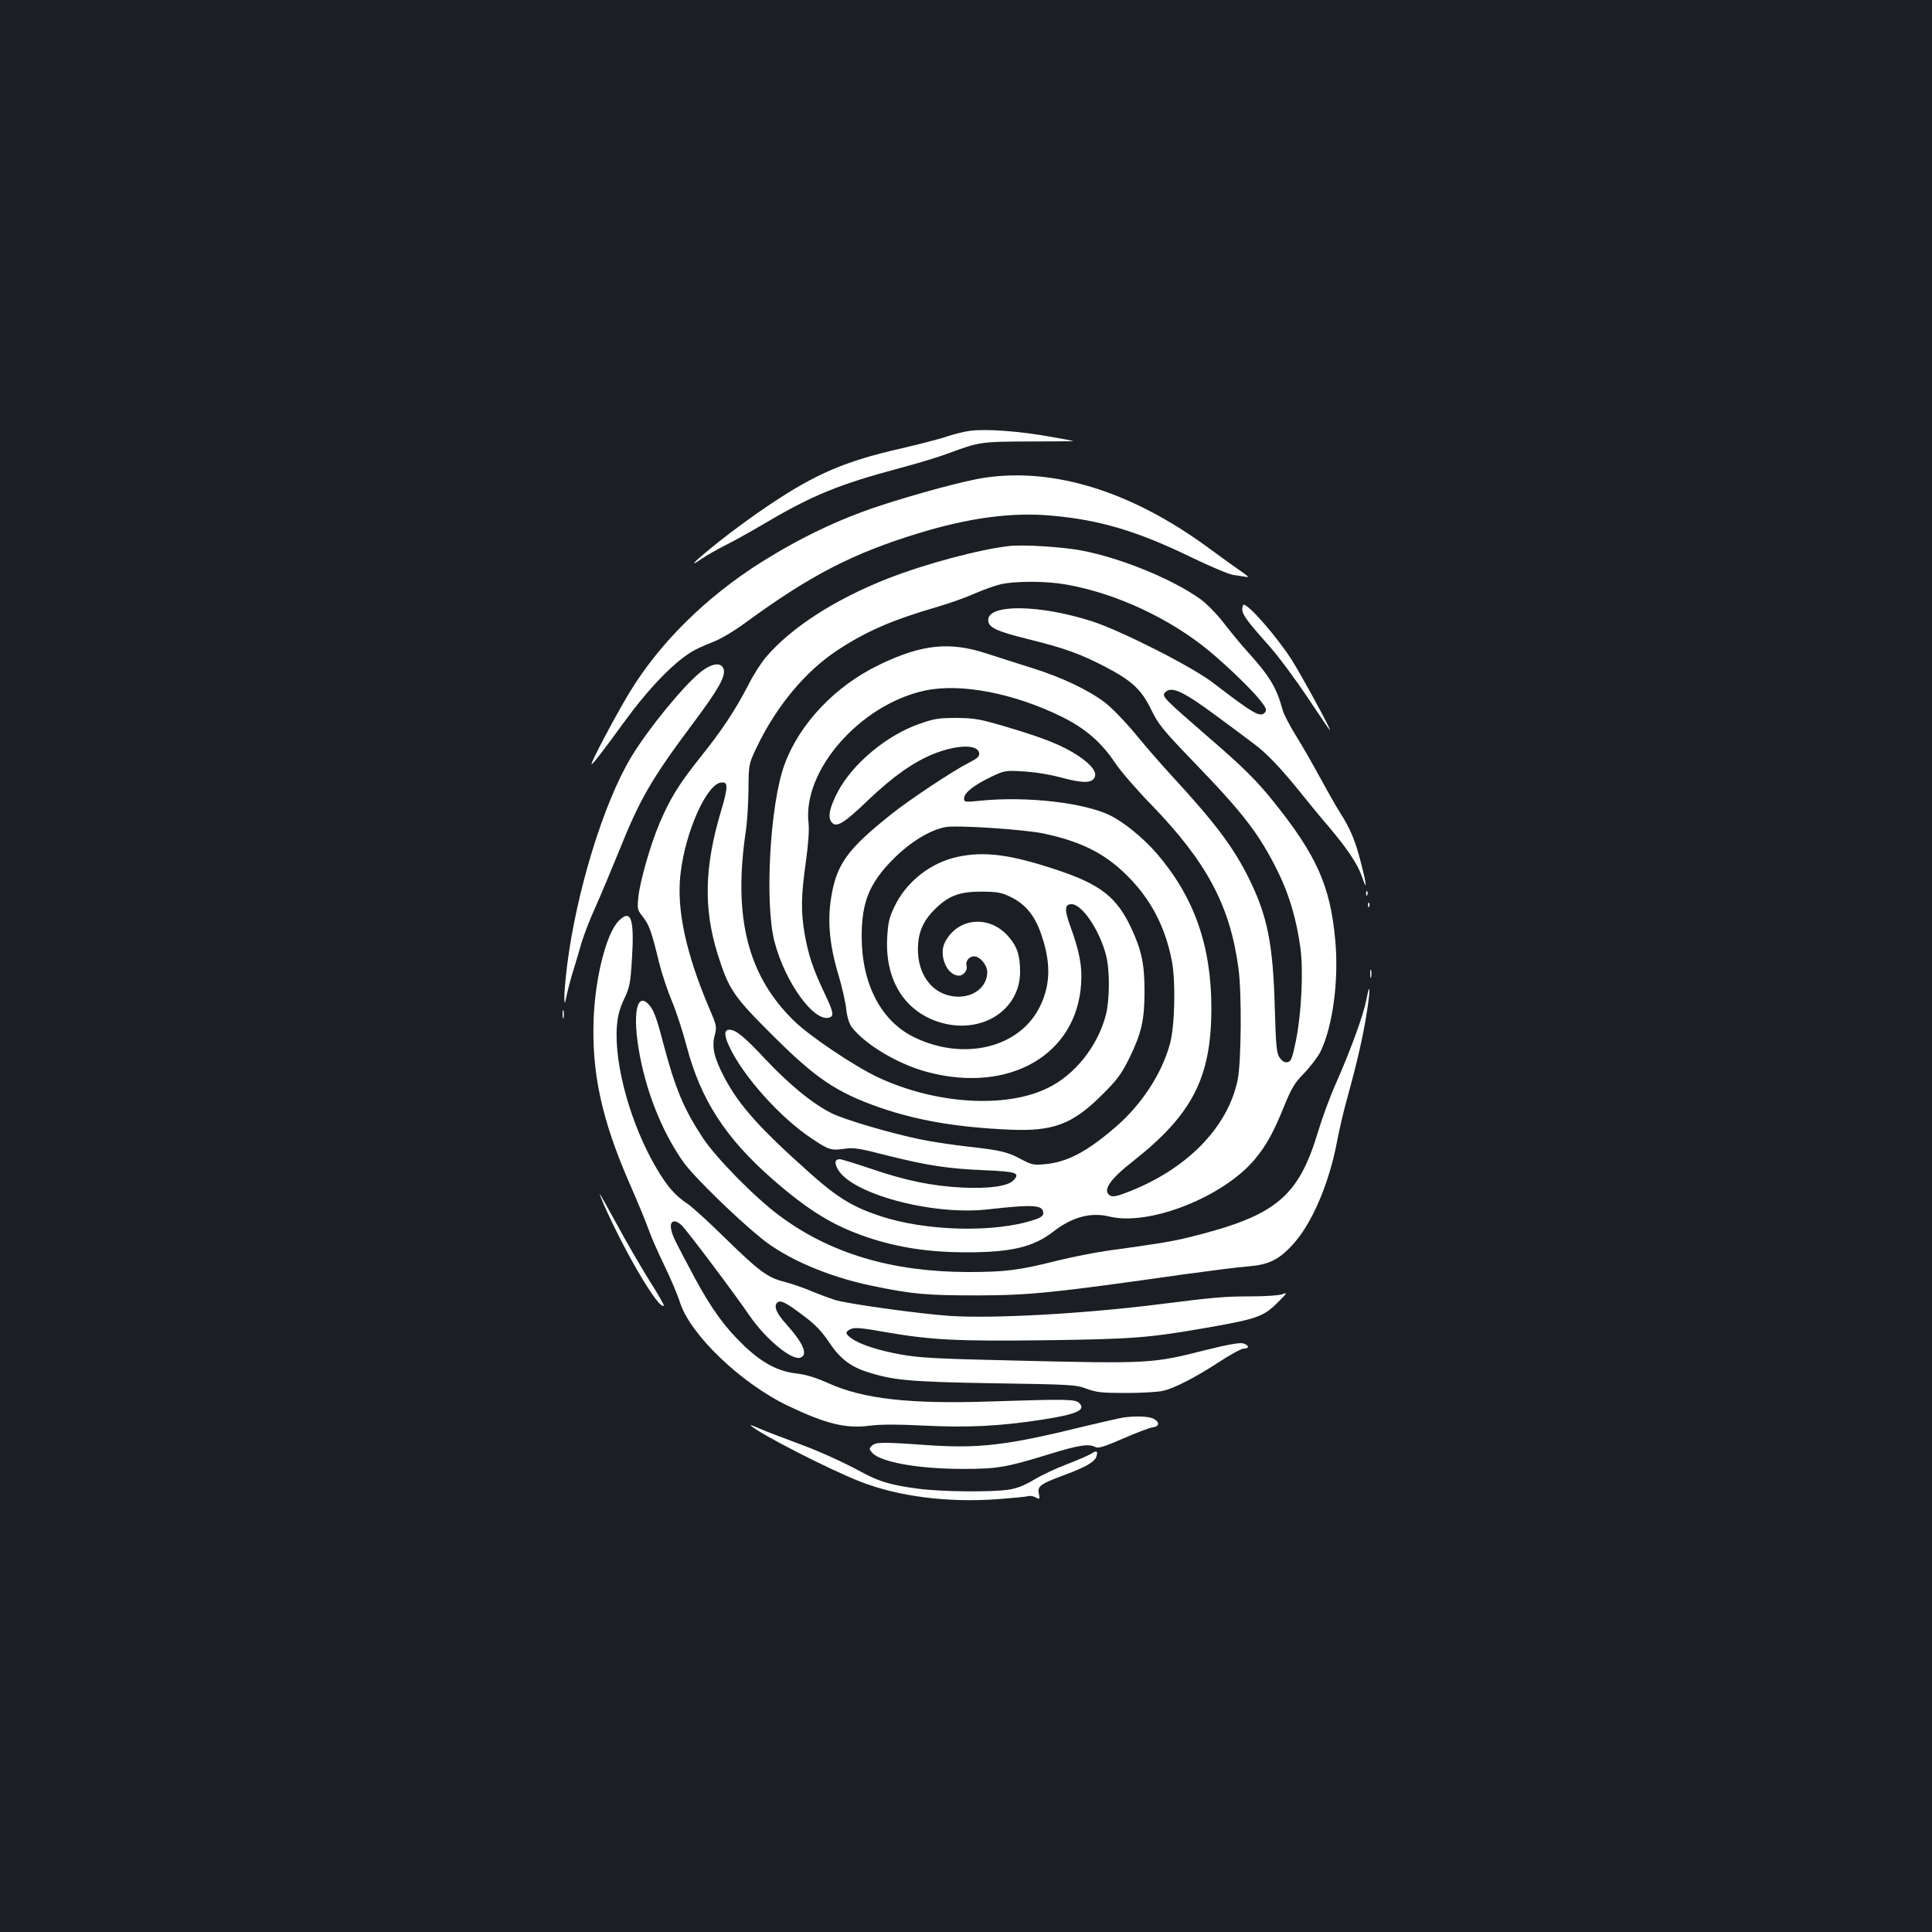 <?xml version="1.0" standalone="no"?>
<!DOCTYPE svg PUBLIC "-//W3C//DTD SVG 20010904//EN"
 "http://www.w3.org/TR/2001/REC-SVG-20010904/DTD/svg10.dtd">
<svg version="1.0" xmlns="http://www.w3.org/2000/svg"
 width="1000pt" height="1000pt" viewBox="0 0 1000 1000"
 preserveAspectRatio="xMidYMid meet">
<rect width="100%" height="100%" fill="#1b1f23"/>
<g transform="translate(0,1000) scale(0.1,-0.1)"
fill="#ffffff" stroke="none">
<path d="M5020 7770 c-30 -4 -82 -17 -115 -28 -33 -12 -141 -40 -240 -63 -291
-66 -442 -131 -681 -291 -76 -50 -193 -136 -261 -190 -127 -102 -169 -143 -92
-91 24 17 80 49 124 71 44 22 139 75 210 117 243 143 379 198 688 281 92 24
210 60 260 79 157 58 165 59 414 60 127 0 231 1 230 2 -1 1 -54 11 -117 22
-167 30 -336 42 -420 31z"/>
<path d="M5101 7528 c-101 -14 -360 -84 -557 -149 -206 -69 -397 -160 -599
-286 -287 -180 -531 -420 -687 -678 -66 -108 -202 -364 -196 -370 4 -4 56 63
162 209 131 180 257 312 357 373 19 12 65 33 104 48 43 16 109 55 175 103 332
243 552 357 891 461 264 81 487 111 693 92 248 -22 444 -80 725 -217 96 -46
192 -87 215 -90 23 -3 52 -8 66 -10 17 -4 10 4 -25 28 -28 19 -106 75 -175
126 -391 286 -790 412 -1149 360z"/>
<path d="M5225 7174 c-153 -17 -435 -92 -631 -169 -272 -107 -499 -253 -630
-407 -24 -28 -65 -92 -90 -142 -69 -133 -136 -235 -251 -378 -109 -137 -155
-211 -210 -341 -46 -108 -101 -300 -109 -381 -6 -61 -5 -66 24 -102 32 -41 45
-76 84 -239 14 -55 43 -143 65 -195 22 -52 57 -158 77 -235 73 -277 200 -474
444 -688 187 -163 315 -242 494 -302 156 -52 313 -76 498 -77 241 -1 358 26
463 108 97 75 193 101 290 77 208 -50 592 103 754 299 58 71 95 137 149 271
39 95 54 121 104 172 32 33 70 83 84 110 64 130 97 372 77 581 -25 277 -97
438 -317 712 -86 108 -162 184 -332 330 -236 205 -249 217 -233 236 31 38 91
11 268 -120 65 -48 150 -111 188 -140 72 -52 148 -133 265 -279 35 -44 91
-112 125 -151 99 -117 152 -197 174 -260 28 -83 26 -48 -5 71 -28 112 -55 176
-108 259 -20 31 -67 114 -105 184 -38 70 -94 168 -125 217 -31 50 -61 108 -67
130 -32 118 -68 177 -190 311 -34 38 -88 104 -120 146 -33 42 -85 95 -116 117
-143 103 -409 212 -612 251 -98 19 -300 32 -376 24z m291 -199 c258 -45 539
-175 746 -347 93 -78 216 -196 260 -252 31 -39 36 -51 26 -63 -24 -29 -58 -9
-268 152 -109 84 -474 269 -627 319 -271 87 -538 91 -538 7 0 -39 41 -58 210
-100 189 -47 266 -75 399 -144 135 -71 185 -117 235 -221 36 -74 59 -103 215
-265 264 -273 345 -379 442 -576 58 -118 95 -246 115 -392 16 -120 5 -339 -23
-478 -20 -97 -26 -110 -45 -113 -15 -2 -27 6 -40 24 -16 24 -19 60 -25 264 -9
325 -38 470 -134 664 -81 163 -176 289 -405 537 -52 57 -137 154 -187 216 -51
61 -120 132 -153 157 -88 66 -223 130 -373 177 -72 23 -180 57 -241 77 -190
62 -333 47 -550 -57 -231 -110 -417 -306 -495 -520 -75 -205 -103 -718 -51
-916 56 -214 208 -421 286 -391 23 9 18 30 -30 131 -57 120 -81 192 -100 300
-20 117 -19 197 6 373 13 94 18 167 14 202 -32 273 269 615 604 686 185 39
459 -14 707 -136 121 -60 205 -132 276 -239 28 -42 111 -138 184 -213 289
-298 410 -523 454 -848 18 -127 15 -488 -4 -580 -52 -250 -269 -468 -581 -585
-43 -17 -66 -20 -78 -14 -43 25 -5 83 118 179 307 242 405 433 405 792 0 324
-90 577 -284 802 -70 80 -169 161 -241 196 -136 66 -431 99 -667 76 -85 -9
-88 -8 -88 12 0 28 51 68 138 110 71 34 75 35 170 29 57 -3 138 -16 196 -32
108 -29 153 -29 170 -2 17 27 -11 66 -80 113 -81 54 -174 92 -369 150 -145 43
-170 47 -265 48 -92 0 -116 -4 -192 -31 -169 -59 -345 -206 -422 -352 -42 -81
-52 -129 -33 -155 24 -33 62 -11 191 113 128 122 232 195 336 238 123 49 231
52 238 5 3 -17 -8 -27 -55 -51 -78 -39 -310 -193 -403 -268 -225 -180 -280
-256 -308 -429 -20 -122 -8 -250 39 -404 17 -58 35 -135 39 -172 5 -44 15 -76
29 -95 70 -91 246 -195 396 -233 422 -110 769 92 791 460 6 91 -9 167 -59 304
-28 78 -26 106 9 106 55 0 146 -135 179 -265 20 -77 19 -230 -1 -308 -42 -162
-161 -312 -304 -380 -220 -106 -583 -81 -878 58 -122 58 -350 211 -430 289
-242 234 -319 538 -251 989 6 39 12 133 13 207 1 135 1 135 44 225 101 210
250 389 413 497 151 100 284 158 524 228 59 17 143 47 188 67 45 20 107 42
137 49 77 17 232 17 336 -1z m-1756 -1053 c0 -16 -11 -66 -26 -113 -88 -292
-94 -510 -19 -749 57 -181 82 -217 275 -410 231 -231 338 -304 565 -383 194
-67 399 -102 670 -114 228 -10 327 28 481 182 77 76 98 106 138 185 65 134 80
200 80 350 0 140 -15 210 -68 325 -76 162 -159 227 -387 303 -238 79 -373 97
-512 67 -141 -30 -268 -130 -329 -261 -26 -55 -32 -82 -36 -160 -11 -217 90
-379 271 -435 214 -66 416 60 417 260 0 84 -15 132 -59 182 -98 115 -264 101
-330 -28 -34 -67 10 -173 73 -173 23 0 45 28 39 50 -7 25 13 50 39 50 30 0 68
-45 68 -81 0 -78 -73 -135 -166 -127 -127 11 -207 129 -191 283 7 66 34 119
89 172 69 67 125 88 238 88 83 -1 102 -4 152 -28 73 -36 119 -90 152 -178 56
-152 56 -272 -1 -388 -104 -214 -393 -285 -651 -160 -172 84 -272 276 -272
523 0 178 41 277 165 401 87 87 188 149 269 164 59 11 405 -12 507 -33 196
-42 318 -103 435 -220 122 -122 196 -265 230 -442 20 -110 15 -337 -11 -429
-42 -153 -146 -312 -279 -427 -150 -130 -253 -184 -370 -194 -54 -5 -67 -3
-117 24 -72 39 -106 48 -277 67 -79 9 -189 25 -245 37 -153 31 -398 103 -465
137 -98 50 -214 145 -339 277 -113 121 -154 154 -188 154 -27 0 -28 -27 -1
-85 70 -153 265 -371 429 -479 90 -60 99 -62 177 -51 36 6 79 -1 205 -34 215
-54 321 -70 508 -78 170 -7 190 -14 151 -54 -30 -29 -124 -42 -260 -36 -160 8
-296 36 -474 97 -81 27 -154 50 -163 50 -25 0 -29 -17 -12 -49 66 -129 487
-243 775 -211 243 27 290 24 290 -20 0 -13 -13 -23 -48 -34 -204 -68 -560 -59
-797 20 -139 46 -220 95 -355 215 -265 236 -371 353 -449 499 -54 102 -68 159
-52 220 12 46 11 51 -30 146 -118 278 -168 508 -147 688 24 221 139 476 214
476 20 0 24 -5 24 -28z"/>
<path d="M6430 6846 c0 -27 24 -60 138 -188 46 -51 135 -171 198 -265 63 -95
116 -173 118 -173 8 0 -149 287 -199 366 -79 122 -219 282 -247 284 -5 0 -8
-11 -8 -24z"/>
<path d="M3627 6522 c-88 -70 -270 -292 -359 -439 -143 -236 -285 -698 -333
-1083 -8 -68 -15 -143 -14 -165 1 -37 2 -35 14 22 8 35 23 91 34 125 11 35 29
97 41 138 12 41 44 124 72 185 27 60 81 189 120 285 111 277 169 377 388 670
129 173 165 237 156 275 -10 39 -60 34 -119 -13z"/>
<path d="M7071 5374 c0 -11 3 -14 6 -6 3 7 2 16 -1 19 -3 4 -6 -2 -5 -13z"/>
<path d="M7081 5314 c0 -11 3 -14 6 -6 3 7 2 16 -1 19 -3 4 -6 -2 -5 -13z"/>
<path d="M3202 5233 c-62 -62 -120 -286 -129 -499 -12 -285 41 -530 188 -865
38 -87 81 -190 95 -230 14 -41 53 -128 85 -194 32 -66 67 -149 78 -185 53
-168 318 -422 563 -538 195 -93 299 -118 423 -101 55 7 143 7 280 0 224 -11
388 -3 603 30 184 28 235 50 198 87 -20 20 -63 21 -461 8 -417 -14 -656 13
-836 94 -65 29 -116 45 -167 51 -95 11 -175 53 -269 142 -100 95 -168 189
-254 347 -109 204 -118 222 -125 257 -9 44 17 55 53 22 27 -25 276 -356 352
-468 83 -121 220 -235 264 -218 41 15 15 75 -75 175 -48 53 -64 90 -46 109 17
17 48 1 147 -75 51 -38 88 -78 120 -126 55 -84 109 -127 193 -155 141 -46 221
-53 663 -61 398 -6 423 -7 479 -28 51 -19 79 -22 205 -22 80 0 166 5 190 11
61 14 166 68 292 150 58 38 115 69 127 69 31 0 27 18 -5 27 -19 4 -82 -7 -193
-35 -277 -70 -287 -71 -995 -54 -394 9 -488 14 -581 31 -118 21 -212 52 -256
83 -34 24 -35 35 -4 49 19 9 57 6 173 -15 242 -42 375 -49 843 -43 443 6 526
13 805 61 293 51 316 60 400 146 38 39 39 41 12 31 -16 -6 -88 -11 -160 -11
-137 0 -194 -5 -462 -39 -401 -51 -873 -77 -1101 -62 -156 11 -533 63 -594 83
-19 6 -71 25 -115 43 -44 19 -109 41 -144 50 -88 22 -132 55 -306 225 -82 81
-170 161 -195 178 -65 44 -103 86 -159 180 -134 224 -223 539 -208 740 4 53
14 91 37 140 29 61 33 81 41 209 13 209 -5 261 -69 196z"/>
<path d="M7092 4960 c0 -19 2 -27 5 -17 2 9 2 25 0 35 -3 9 -5 1 -5 -18z"/>
<path d="M7072 4824 c-15 -77 -80 -257 -157 -431 -30 -67 -71 -178 -91 -245
-103 -345 -219 -441 -669 -552 -94 -23 -156 -33 -432 -71 -61 -9 -172 -31
-246 -49 -201 -51 -274 -60 -467 -60 -395 1 -713 96 -976 292 -127 94 -328
299 -396 402 -100 152 -143 256 -205 490 -36 139 -51 176 -78 204 -67 67 -84
-83 -35 -308 41 -189 119 -372 218 -512 52 -73 271 -287 402 -393 131 -107
345 -198 567 -245 217 -45 286 -51 553 -51 273 1 384 12 1075 110 132 18 278
37 325 40 107 9 159 34 231 113 98 105 188 315 229 531 11 60 36 167 56 237
51 186 80 314 99 436 19 121 17 165 -3 62z"/>
<path d="M2912 4750 c0 -19 2 -27 5 -17 2 9 2 25 0 35 -3 9 -5 1 -5 -18z"/>
<path d="M3125 3766 c113 -255 286 -548 311 -524 2 3 -31 62 -75 130 -43 69
-118 198 -166 287 -48 88 -89 161 -91 161 -1 0 8 -24 21 -54z"/>
<path d="M5815 2663 c-16 -2 -102 -22 -191 -43 -418 -103 -557 -119 -838 -99
-225 16 -254 15 -274 -5 -14 -14 -14 -17 3 -36 43 -48 240 -83 465 -83 181 0
225 7 440 73 161 50 215 59 250 40 14 -8 46 2 143 44 68 30 137 56 153 58 36
4 38 28 4 45 -24 12 -90 15 -155 6z"/>
<path d="M3885 2622 c47 -44 407 -228 568 -291 197 -77 450 -109 707 -91 80 6
153 13 162 16 10 3 27 0 39 -7 21 -11 22 -10 16 20 -8 39 7 50 134 97 108 40
156 68 164 95 9 29 1 33 -28 14 -13 -8 -70 -33 -125 -54 -56 -21 -132 -57
-170 -80 -46 -28 -89 -45 -128 -51 -87 -14 -353 -12 -475 5 -132 17 -196 36
-279 80 -118 64 -233 115 -356 160 -67 25 -149 56 -181 70 -32 14 -53 22 -48
17z"/>
</g>
</svg>
